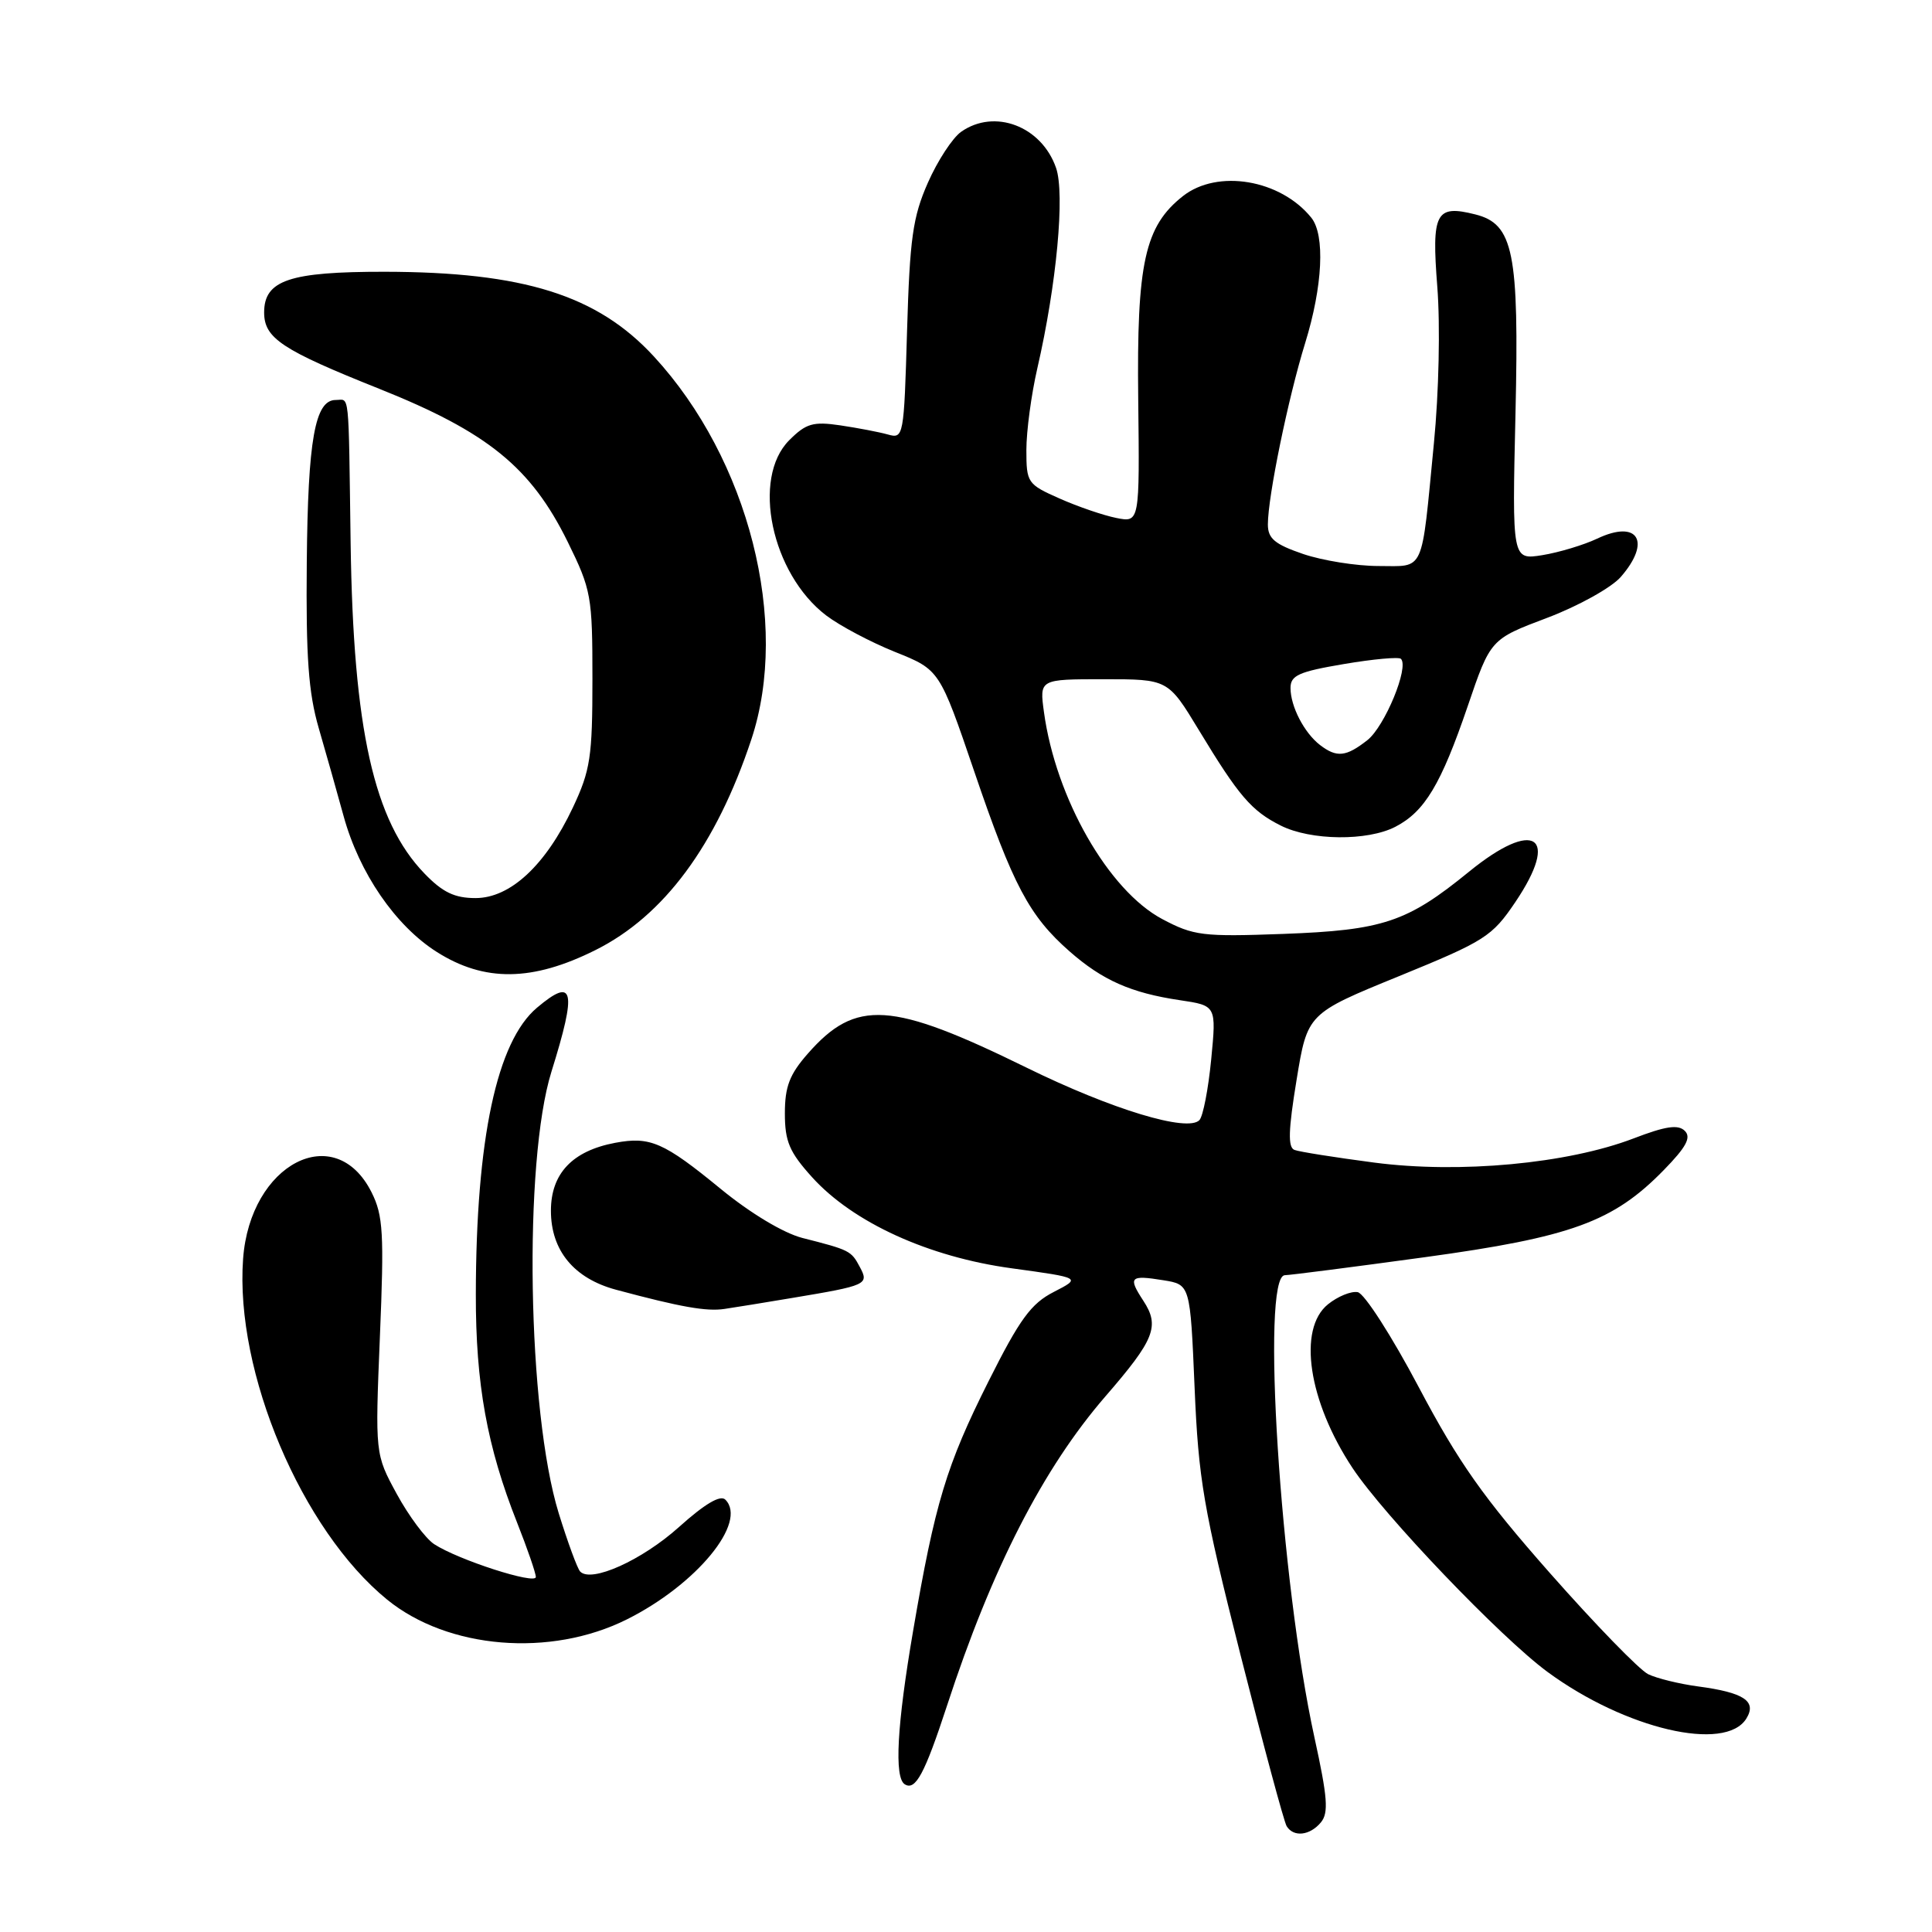 <?xml version="1.0" encoding="UTF-8" standalone="no"?>
<!DOCTYPE svg PUBLIC "-//W3C//DTD SVG 1.1//EN" "http://www.w3.org/Graphics/SVG/1.1/DTD/svg11.dtd" >
<svg xmlns="http://www.w3.org/2000/svg" xmlns:xlink="http://www.w3.org/1999/xlink" version="1.1" viewBox="0 0 256 256">
 <g >
 <path fill="currentColor"
d=" M 175.03 241.47 C 176.07 240.21 175.91 238.16 174.17 230.22 C 169.64 209.52 167.05 169.04 170.25 168.97 C 170.94 168.96 179.27 167.89 188.76 166.59 C 208.19 163.93 213.76 161.90 220.45 155.05 C 223.44 151.99 224.12 150.72 223.25 149.85 C 222.37 148.97 220.72 149.21 216.45 150.85 C 207.69 154.20 193.41 155.53 182.10 154.05 C 176.93 153.37 172.17 152.62 171.52 152.37 C 170.64 152.03 170.71 149.75 171.80 143.11 C 173.24 134.30 173.24 134.30 185.37 129.35 C 196.77 124.69 197.70 124.11 200.79 119.53 C 206.75 110.70 203.32 108.45 194.66 115.50 C 186.43 122.21 183.26 123.26 170.00 123.75 C 159.35 124.14 158.17 123.99 154.00 121.78 C 146.88 117.99 139.89 105.77 138.33 94.36 C 137.73 90.00 137.73 90.00 146.25 90.00 C 154.77 90.00 154.77 90.00 158.86 96.75 C 164.15 105.49 165.82 107.44 169.70 109.39 C 173.68 111.39 181.19 111.47 184.90 109.55 C 188.78 107.54 190.94 103.94 194.47 93.60 C 197.50 84.70 197.50 84.70 205.00 81.87 C 209.13 80.31 213.51 77.87 214.75 76.46 C 218.86 71.76 217.05 68.80 211.64 71.37 C 209.84 72.22 206.57 73.20 204.37 73.56 C 200.36 74.20 200.36 74.20 200.81 54.79 C 201.30 33.40 200.54 29.68 195.48 28.41 C 190.24 27.09 189.68 28.17 190.45 38.00 C 190.85 43.12 190.66 52.01 190.00 58.73 C 188.30 76.23 188.86 75.00 182.66 75.00 C 179.74 75.00 175.25 74.28 172.68 73.41 C 168.91 72.12 168.00 71.36 168.00 69.49 C 168.00 65.82 170.68 52.76 172.94 45.46 C 175.27 37.92 175.60 31.13 173.75 28.84 C 169.66 23.78 161.33 22.38 156.75 25.98 C 151.68 29.97 150.61 34.85 150.82 52.88 C 151.01 69.25 151.01 69.25 147.91 68.63 C 146.21 68.29 142.84 67.14 140.41 66.06 C 136.14 64.17 136.00 63.97 136.00 59.62 C 136.00 57.15 136.65 52.28 137.45 48.81 C 140.01 37.70 141.13 25.67 139.93 22.24 C 138.01 16.72 131.79 14.35 127.36 17.46 C 126.22 18.26 124.23 21.30 122.95 24.21 C 120.95 28.74 120.55 31.57 120.19 43.84 C 119.78 57.91 119.73 58.16 117.64 57.57 C 116.46 57.24 113.62 56.70 111.33 56.36 C 107.73 55.83 106.80 56.11 104.58 58.33 C 99.55 63.36 102.22 76.01 109.46 81.54 C 111.26 82.91 115.37 85.09 118.61 86.39 C 124.50 88.75 124.50 88.75 129.11 102.27 C 134.23 117.31 136.38 121.37 141.72 126.06 C 146.08 129.89 149.87 131.57 156.34 132.53 C 161.18 133.25 161.18 133.25 160.49 140.38 C 160.11 144.29 159.41 147.91 158.93 148.42 C 157.38 150.06 147.34 147.02 136.05 141.48 C 118.08 132.66 113.41 132.36 107.05 139.60 C 104.62 142.36 104.00 143.98 104.00 147.53 C 104.00 151.25 104.60 152.66 107.60 155.98 C 113.03 161.99 123.03 166.56 134.08 168.06 C 143.27 169.32 143.27 169.32 139.63 171.19 C 136.62 172.73 135.12 174.78 130.98 183.04 C 125.40 194.16 123.88 199.19 120.99 216.11 C 118.85 228.61 118.47 235.56 119.89 236.43 C 121.31 237.31 122.52 235.05 125.48 226.02 C 131.42 207.82 138.21 194.58 146.47 185.03 C 153.00 177.50 153.70 175.72 151.50 172.36 C 149.44 169.21 149.72 168.92 154.16 169.64 C 157.71 170.21 157.71 170.21 158.29 183.86 C 158.80 196.02 159.46 199.86 164.36 219.23 C 167.39 231.19 170.14 241.42 170.49 241.98 C 171.41 243.47 173.57 243.23 175.03 241.47 Z  M 231.40 227.72 C 232.82 225.42 231.09 224.27 225.00 223.46 C 222.53 223.13 219.55 222.40 218.39 221.84 C 217.23 221.27 211.38 215.25 205.39 208.46 C 196.56 198.45 193.27 193.79 188.00 183.82 C 184.43 177.06 180.79 171.39 179.91 171.22 C 179.04 171.05 177.26 171.78 175.96 172.83 C 171.92 176.10 173.36 185.67 179.21 194.51 C 183.39 200.82 198.86 216.99 205.07 221.55 C 215.37 229.11 228.61 232.21 231.40 227.72 Z  M 83.06 214.58 C 92.29 209.97 99.10 201.70 96.11 198.71 C 95.45 198.05 93.40 199.26 89.98 202.33 C 85.06 206.75 78.33 209.78 76.87 208.23 C 76.50 207.83 75.22 204.35 74.03 200.50 C 69.88 187.04 69.34 153.95 73.07 142.00 C 76.46 131.15 76.06 129.39 71.16 133.52 C 65.83 138.00 63.08 150.92 63.05 171.50 C 63.03 183.37 64.53 191.69 68.52 201.76 C 69.88 205.20 71.00 208.44 71.00 208.96 C 71.00 210.01 60.71 206.69 57.53 204.61 C 56.39 203.86 54.16 200.87 52.58 197.97 C 49.70 192.68 49.70 192.68 50.34 177.08 C 50.91 163.42 50.77 161.06 49.24 158.00 C 44.41 148.35 33.12 154.19 32.21 166.82 C 31.12 181.82 39.97 202.73 51.30 211.96 C 59.36 218.52 72.93 219.64 83.06 214.58 Z  M 105.00 171.98 C 114.88 170.33 115.18 170.20 113.93 167.88 C 112.79 165.73 112.60 165.63 106.30 164.03 C 103.80 163.38 99.43 160.76 95.48 157.52 C 87.94 151.34 86.15 150.56 81.51 151.43 C 75.84 152.50 73.00 155.50 73.00 160.43 C 73.00 165.70 76.05 169.40 81.64 170.90 C 90.21 173.20 93.62 173.80 96.00 173.44 C 97.38 173.24 101.42 172.58 105.00 171.98 Z  M 78.90 125.89 C 87.98 121.36 94.89 112.02 99.55 98.00 C 104.71 82.49 99.22 60.87 86.64 47.23 C 79.16 39.11 69.38 36.04 50.97 36.01 C 38.36 36.00 35.00 37.13 35.00 41.40 C 35.00 44.81 37.33 46.36 50.26 51.52 C 64.62 57.26 70.35 61.91 75.22 71.79 C 78.35 78.16 78.50 78.98 78.50 89.98 C 78.50 100.30 78.23 102.07 75.91 107.00 C 72.30 114.65 67.62 119.00 63.01 119.00 C 60.24 119.00 58.65 118.24 56.25 115.75 C 49.54 108.82 46.81 96.63 46.46 72.00 C 46.17 51.21 46.35 53.00 44.48 53.00 C 41.73 53.00 40.80 58.25 40.65 74.50 C 40.53 87.08 40.87 91.78 42.24 96.50 C 43.20 99.80 44.68 105.04 45.53 108.14 C 47.60 115.68 52.39 122.66 57.88 126.14 C 64.19 130.14 70.54 130.07 78.90 125.89 Z  M 174.91 98.72 C 172.81 97.10 171.00 93.60 171.00 91.16 C 171.00 89.49 172.10 89.00 178.07 87.99 C 181.95 87.33 185.36 87.02 185.63 87.30 C 186.74 88.40 183.49 96.25 181.19 98.07 C 178.36 100.29 177.13 100.42 174.91 98.72 Z "/>
</g>
</svg>